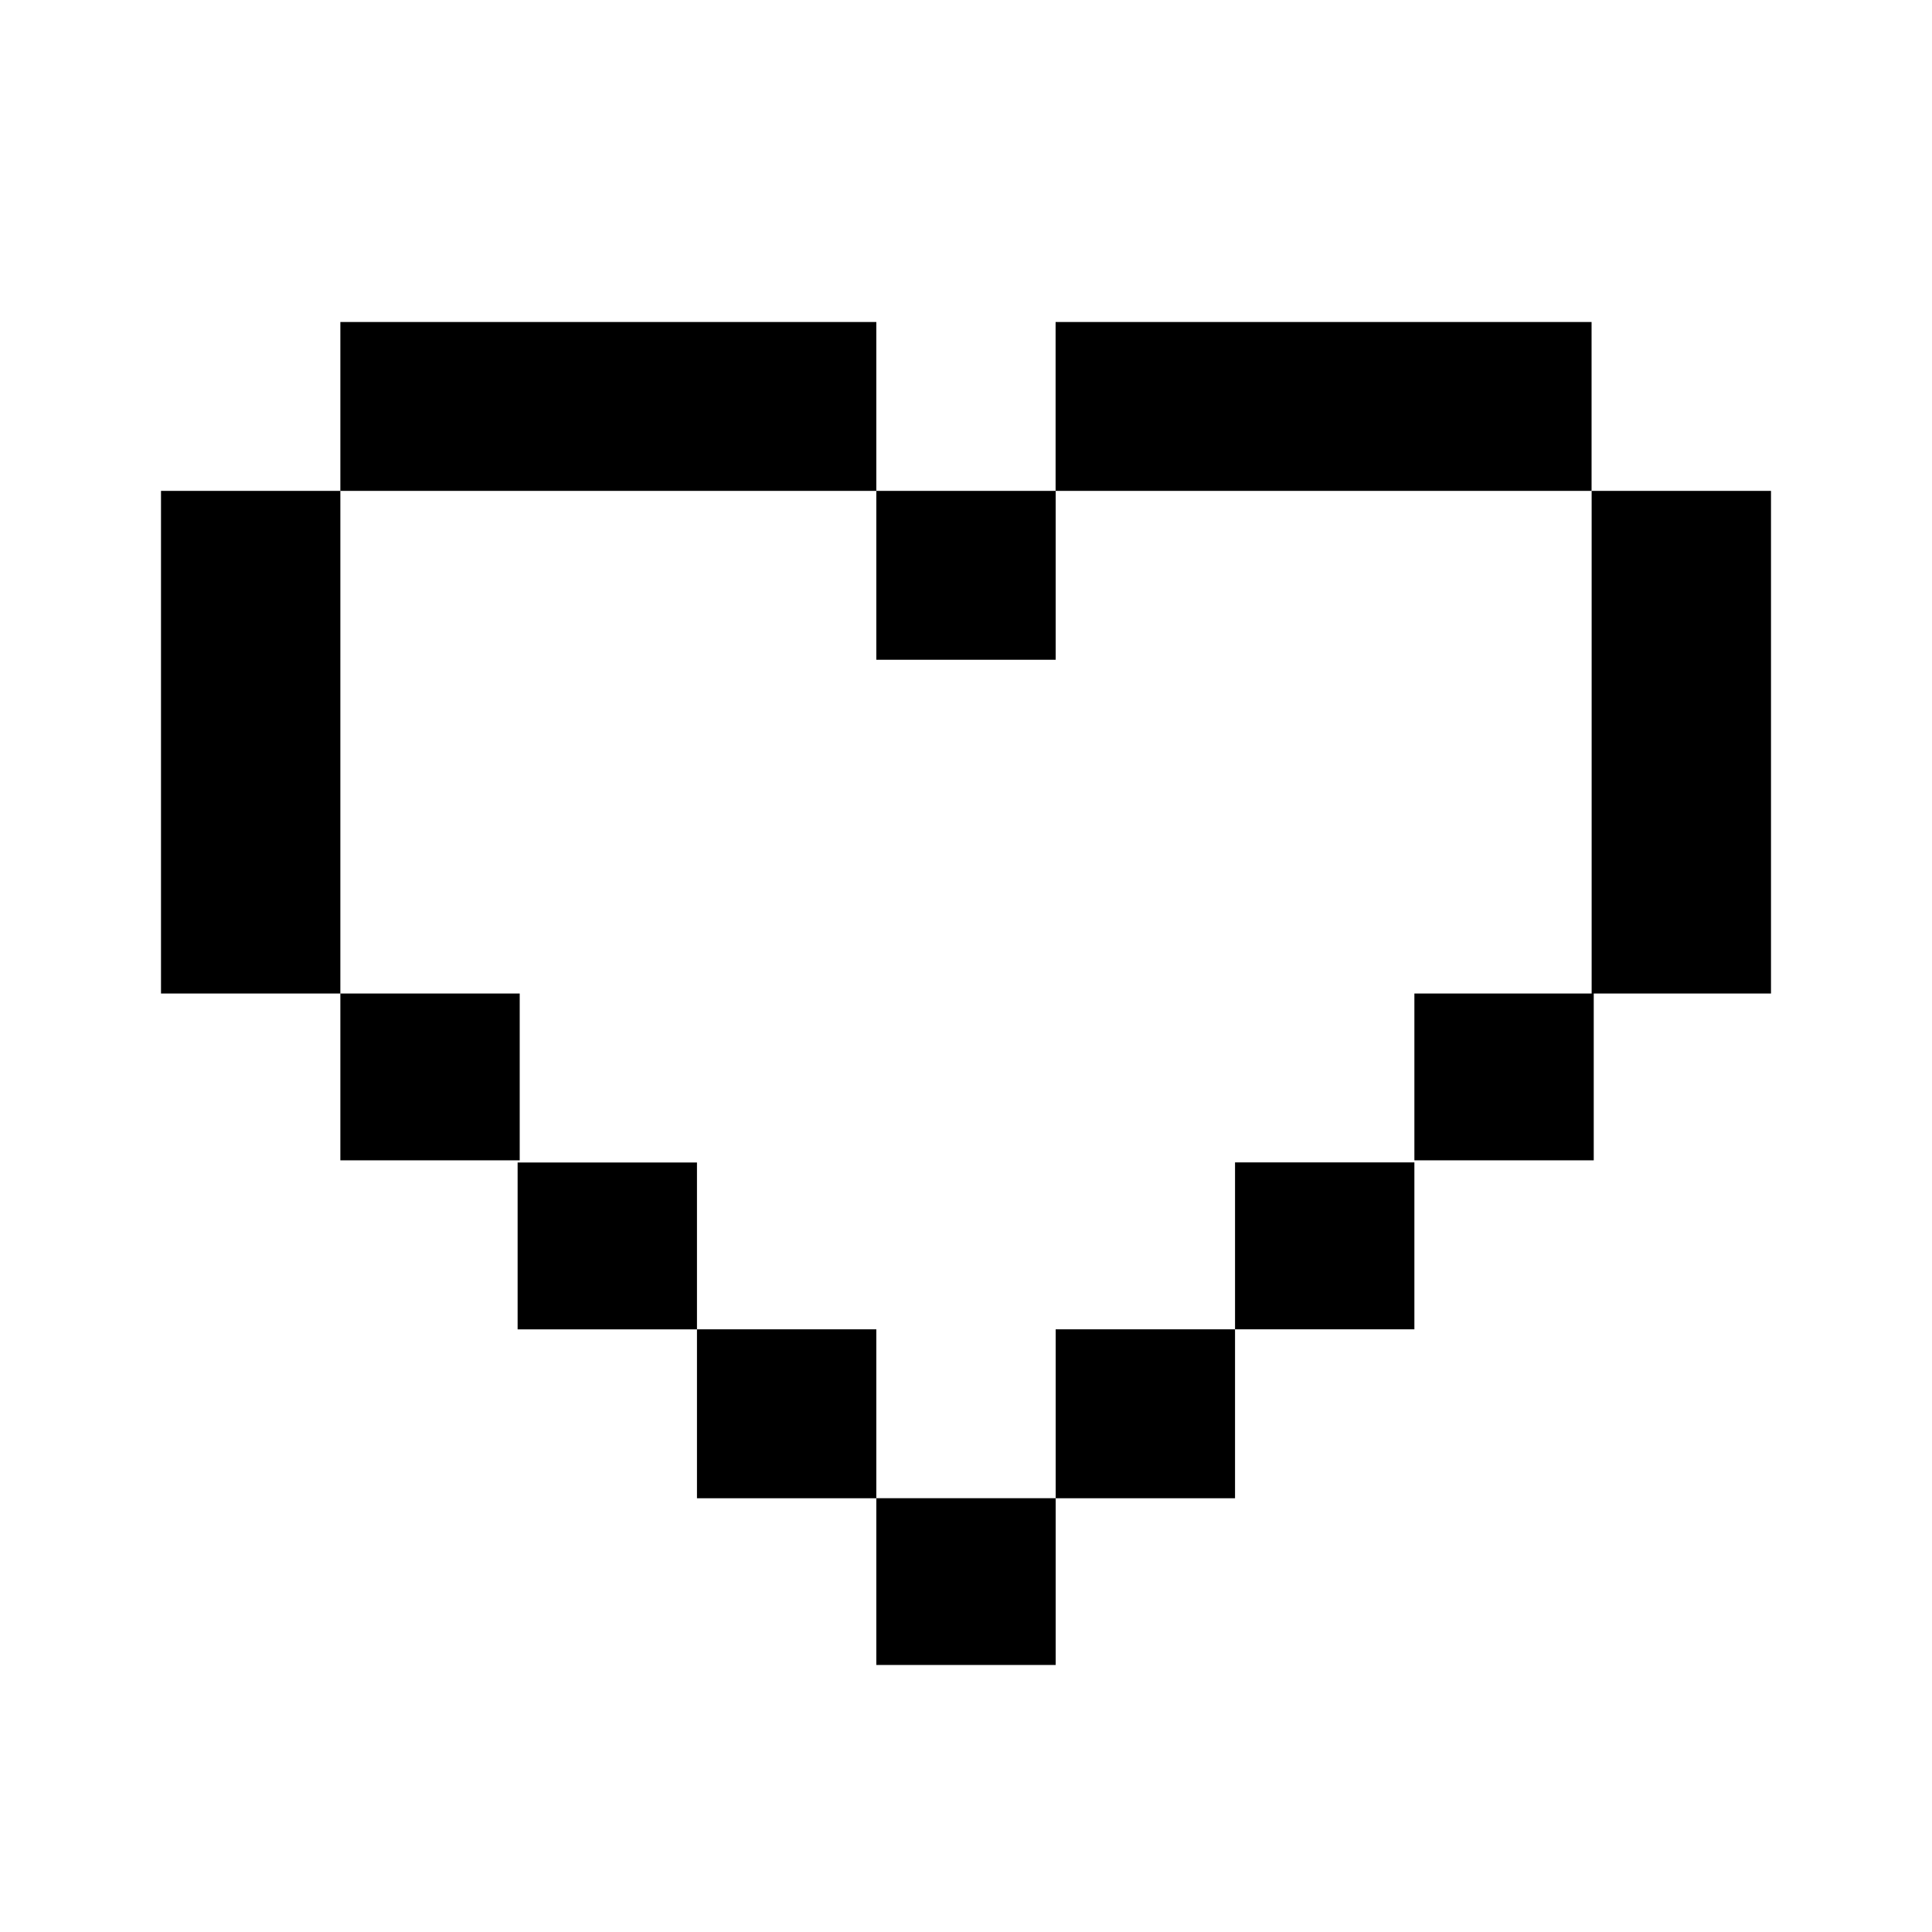 <svg xmlns="http://www.w3.org/2000/svg" fill="none" viewBox="0 0 24 24"><path fill="currentColor" d="M4.228 8.171V6.098H2V12.342h2.228V8.171Zm4.43-2.073H10.886V4H4.228v2.098h4.43ZM6.456 12.342H4.228v2.072h2.228V12.342Zm6.658-6.244h-2.228v2.098h2.228V6.098Zm0 12.513h-2.228v2.072h2.228v-2.072Zm4.455-12.513h2.202V4h-6.658v2.098h4.456Zm.001 8.342h-2.228v2.073h2.228v-2.073Zm2.228-2.098h-2.228v2.072h2.228V12.342Zm-.026-6.244V12.342h2.228V6.098H19.772ZM15.342 16.513h-2.228v2.099h2.228v-2.099Zm-6.684-2.072H6.43v2.073h2.228v-2.073Zm2.228 2.072H8.658v2.099h2.228v-2.099Z"/></svg>
